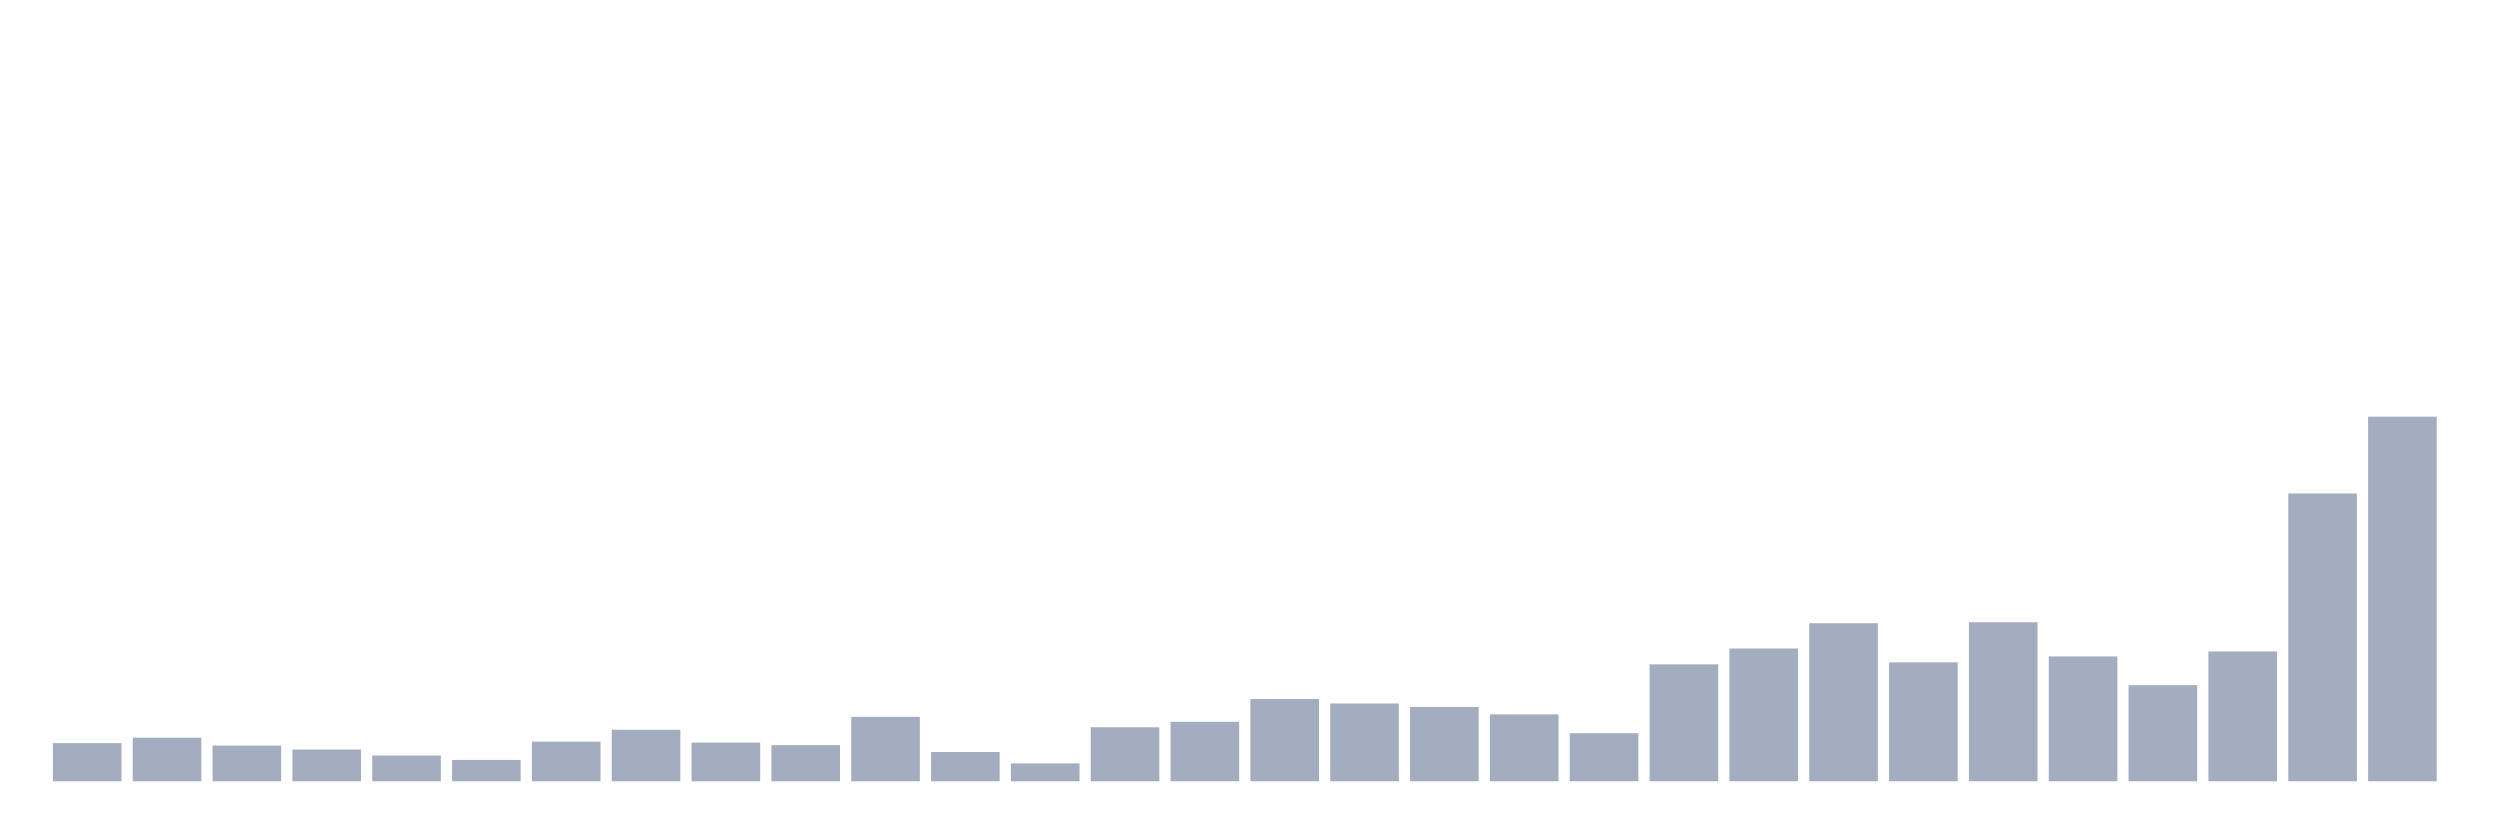 <svg xmlns="http://www.w3.org/2000/svg" viewBox="0 0 480 160"><g transform="translate(10,10)"><rect class="bar" x="0.153" width="13.175" y="132.677" height="7.323" fill="rgb(164,173,192)"></rect><rect class="bar" x="15.482" width="13.175" y="131.63" height="8.37" fill="rgb(164,173,192)"></rect><rect class="bar" x="30.81" width="13.175" y="133.152" height="6.848" fill="rgb(164,173,192)"></rect><rect class="bar" x="46.138" width="13.175" y="133.913" height="6.087" fill="rgb(164,173,192)"></rect><rect class="bar" x="61.466" width="13.175" y="135.054" height="4.946" fill="rgb(164,173,192)"></rect><rect class="bar" x="76.794" width="13.175" y="135.91" height="4.09" fill="rgb(164,173,192)"></rect><rect class="bar" x="92.123" width="13.175" y="132.391" height="7.609" fill="rgb(164,173,192)"></rect><rect class="bar" x="107.451" width="13.175" y="130.109" height="9.891" fill="rgb(164,173,192)"></rect><rect class="bar" x="122.779" width="13.175" y="132.582" height="7.418" fill="rgb(164,173,192)"></rect><rect class="bar" x="138.107" width="13.175" y="133.057" height="6.943" fill="rgb(164,173,192)"></rect><rect class="bar" x="153.436" width="13.175" y="127.636" height="12.364" fill="rgb(164,173,192)"></rect><rect class="bar" x="168.764" width="13.175" y="134.389" height="5.611" fill="rgb(164,173,192)"></rect><rect class="bar" x="184.092" width="13.175" y="136.576" height="3.424" fill="rgb(164,173,192)"></rect><rect class="bar" x="199.42" width="13.175" y="129.633" height="10.367" fill="rgb(164,173,192)"></rect><rect class="bar" x="214.748" width="13.175" y="128.587" height="11.413" fill="rgb(164,173,192)"></rect><rect class="bar" x="230.077" width="13.175" y="124.212" height="15.788" fill="rgb(164,173,192)"></rect><rect class="bar" x="245.405" width="13.175" y="125.068" height="14.932" fill="rgb(164,173,192)"></rect><rect class="bar" x="260.733" width="13.175" y="125.734" height="14.266" fill="rgb(164,173,192)"></rect><rect class="bar" x="276.061" width="13.175" y="127.16" height="12.84" fill="rgb(164,173,192)"></rect><rect class="bar" x="291.39" width="13.175" y="130.774" height="9.226" fill="rgb(164,173,192)"></rect><rect class="bar" x="306.718" width="13.175" y="117.554" height="22.446" fill="rgb(164,173,192)"></rect><rect class="bar" x="322.046" width="13.175" y="114.511" height="25.489" fill="rgb(164,173,192)"></rect><rect class="bar" x="337.374" width="13.175" y="109.66" height="30.34" fill="rgb(164,173,192)"></rect><rect class="bar" x="352.702" width="13.175" y="117.174" height="22.826" fill="rgb(164,173,192)"></rect><rect class="bar" x="368.031" width="13.175" y="109.47" height="30.53" fill="rgb(164,173,192)"></rect><rect class="bar" x="383.359" width="13.175" y="116.033" height="23.967" fill="rgb(164,173,192)"></rect><rect class="bar" x="398.687" width="13.175" y="121.549" height="18.451" fill="rgb(164,173,192)"></rect><rect class="bar" x="414.015" width="13.175" y="115.082" height="24.918" fill="rgb(164,173,192)"></rect><rect class="bar" x="429.344" width="13.175" y="84.742" height="55.258" fill="rgb(164,173,192)"></rect><rect class="bar" x="444.672" width="13.175" y="70" height="70" fill="rgb(164,173,192)"></rect></g></svg>